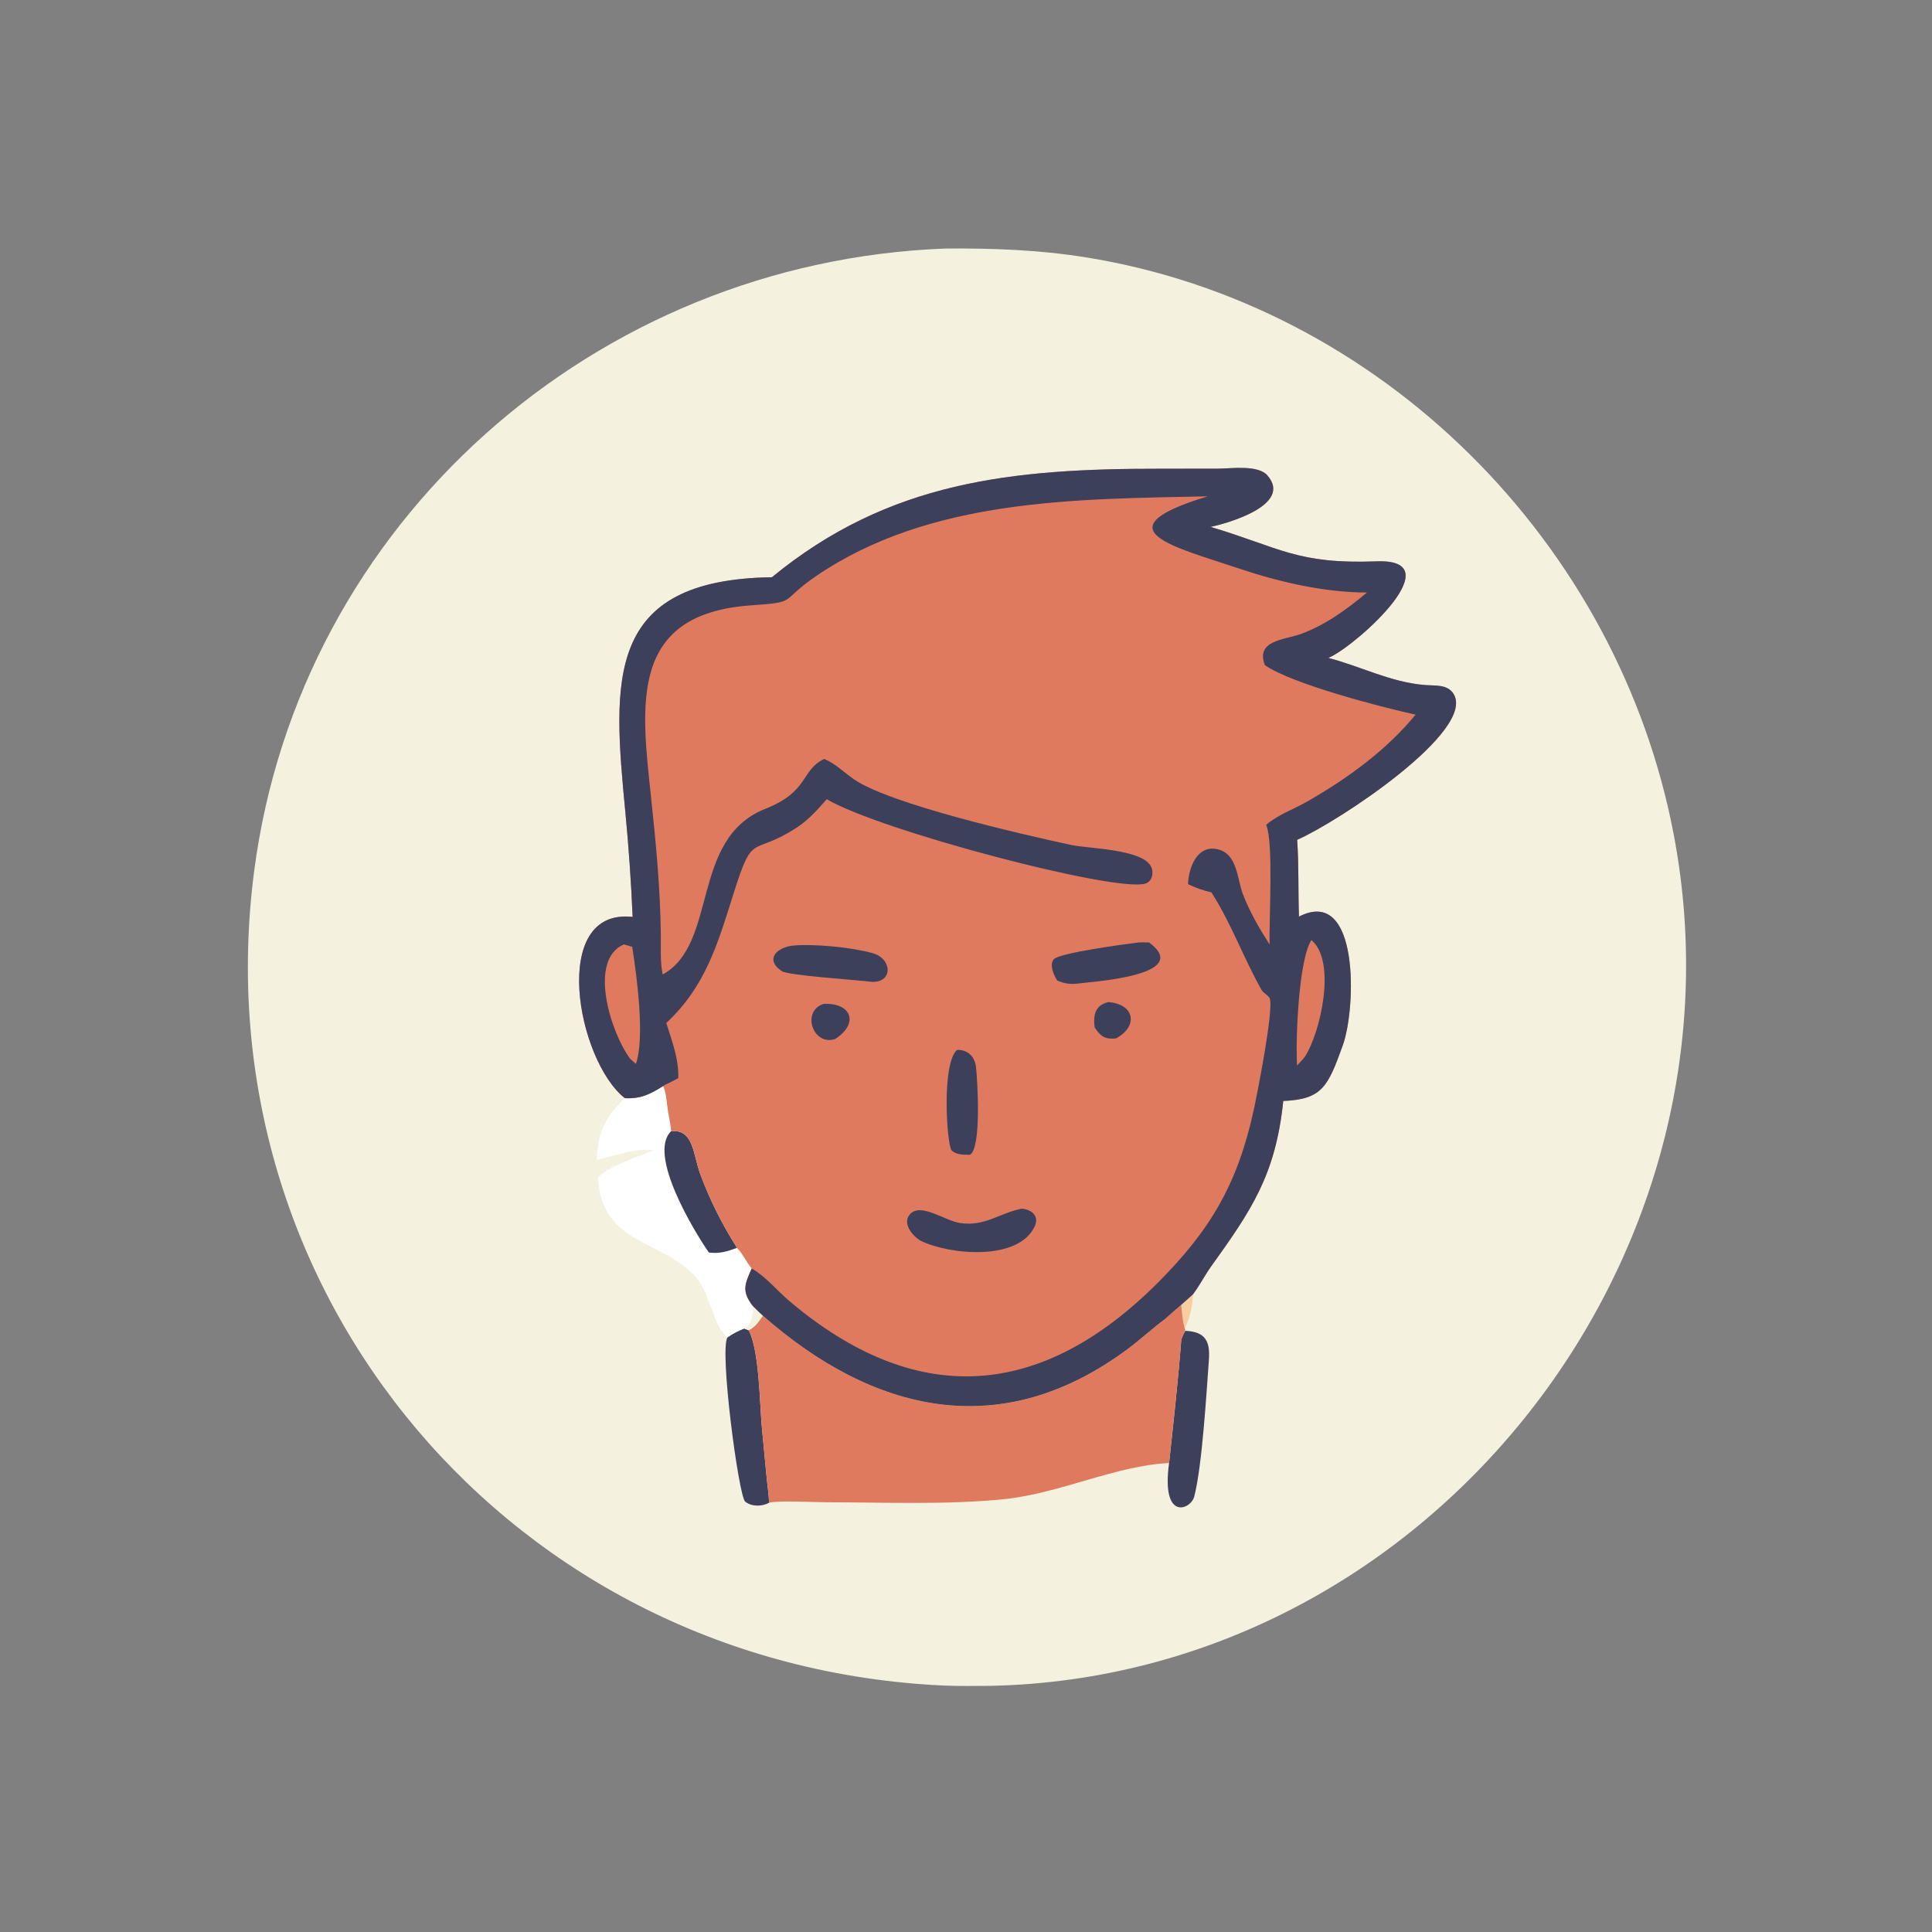 <?xml version="1.0" encoding="utf-8" ?>
<svg xmlns="http://www.w3.org/2000/svg" xmlns:xlink="http://www.w3.org/1999/xlink" width="1024" height="1024">
	<rect width="100%" height="100%" fill="#808080" stroke="none"/>
	<path fill="#F4F1DE" transform="scale(1.6 1.6)" d="M313.284 82.325C328.84 82.216 344.085 82.756 359.481 85.212C457.418 100.838 536.148 179.744 554.492 276.709C581.231 418.046 472.04 555.252 328.404 558.452C323.189 558.469 317.932 558.596 312.723 558.36C169.95 551.888 65.928 428.468 84.196 288.537C99.272 173.061 197.077 86.671 313.284 82.325Z"/>
	<path fill="#F7CDA1" transform="scale(1.6 1.6)" d="M391.288 432.242C392.628 431.11 393.913 429.889 395.22 428.716C394.991 432.91 394.207 436.254 392.488 440.104C391.726 437.614 391.594 434.829 391.288 432.242Z"/>
	<path fill="#3D405B" transform="scale(1.6 1.6)" d="M392.637 440.845C399.248 441.137 400.926 444.24 400.463 450.482C399.653 461.391 398.246 485.602 395.602 495.774C394.483 500.077 384.59 504.136 387.275 484.646C388.734 471.037 390.261 457.345 391.318 443.703C391.694 442.697 392.108 441.78 392.637 440.845Z"/>
	<path fill="#3D405B" transform="scale(1.6 1.6)" d="M246.522 440.061L247.987 440.64C251.573 447.132 251.659 465.446 252.412 473.185L253.996 489.774C254.253 492.438 254.69 495.147 254.768 497.818C252.41 499.094 248.989 499.152 246.852 497.438C244.688 495.703 238.18 446.628 241.032 442.979C242.769 441.725 244.558 440.89 246.522 440.061Z"/>
	<path fill="white" transform="scale(1.6 1.6)" d="M219.702 359.753C220.868 362.448 220.863 365.982 221.428 368.888C221.756 370.808 222.179 372.77 222.33 374.712C229.79 374.018 229.536 382.286 231.971 388.889C235.196 397.634 239.18 405.453 244.141 413.353C246.158 415.438 247.202 418.046 249.027 420.208C246.617 425.501 245.735 427.746 249.256 432.482C250.406 433.606 251.53 434.791 252.741 435.847C251.469 437.619 250.105 439.825 247.987 440.64L246.522 440.061C244.558 440.89 242.769 441.725 241.032 442.979C236.296 439.755 235.179 428.075 230.36 422.893C218.565 410.21 199.42 412.467 198.07 390.091C202.484 385.343 215.234 382.156 216.377 380.915C210.205 380.45 203.639 382.763 197.698 384.255C197.986 375.246 200.446 369.992 206.995 363.787C212.268 364.048 215.338 362.493 219.702 359.753Z"/>
	<path fill="#F4F1DE" transform="scale(1.6 1.6)" d="M249.256 432.482C250.406 433.606 251.53 434.791 252.741 435.847C251.469 437.619 250.105 439.825 247.987 440.64L246.522 440.061C248.92 439.24 249.858 434.565 249.256 432.482Z"/>
	<path fill="#3D405B" transform="scale(1.6 1.6)" d="M222.33 374.712C229.79 374.018 229.536 382.286 231.971 388.889C235.196 397.634 239.18 405.453 244.141 413.353C240.935 414.583 238.293 415.36 234.823 414.918C230.016 408.025 214.371 382.318 222.33 374.712Z"/>
	<path fill="#E07A5F" transform="scale(1.6 1.6)" d="M386.041 436.848C387.752 435.266 389.514 433.753 391.288 432.242C391.594 434.829 391.726 437.614 392.488 440.104L392.637 440.845C392.108 441.78 391.694 442.697 391.318 443.703C390.261 457.345 388.734 471.037 387.275 484.646C369.551 485.493 351.245 494.664 332.803 496.592C313.95 498.564 292.726 497.651 273.638 497.646C269.642 497.645 257.666 496.972 254.768 497.818C254.69 495.147 254.253 492.438 253.996 489.774L252.412 473.185C251.659 465.446 251.573 447.132 247.987 440.64C250.105 439.825 251.469 437.619 252.741 435.847C289.264 467.881 331.447 478.223 373.617 446.815C377.874 443.644 381.781 439.971 386.041 436.848Z"/>
	<path fill="#E07A5F" transform="scale(1.6 1.6)" d="M255.708 191.217C294.47 159.362 335.355 155.214 384.682 155.273L403.505 155.251C407.701 155.237 416.688 153.898 419.813 157.463C428.375 167.229 406.629 173.374 401.008 174.537C424.003 181.398 429.644 186.954 456.009 185.955C481.045 185.007 450.398 212.771 441.002 217.471L440.035 217.945C450.889 220.775 460.69 226.021 472.071 226.931C475.374 227.196 479.499 226.624 481.501 229.848C489.065 242.032 443.379 272.213 429.699 278.202C430.283 286.634 429.996 295.178 430.3 303.636C450.404 293.334 449.266 333.968 444.807 346.301C439.878 359.93 438.067 364.163 425.097 364.711C422.561 389.294 414.437 401.047 401.187 419.532C399.06 422.5 397.418 425.801 395.22 428.716C393.913 429.889 392.628 431.11 391.288 432.242C389.514 433.753 387.752 435.266 386.041 436.848C381.781 439.971 377.874 443.644 373.617 446.815C331.447 478.223 289.264 467.881 252.741 435.847C251.53 434.791 250.406 433.606 249.256 432.482C245.735 427.746 246.617 425.501 249.027 420.208C247.202 418.046 246.158 415.438 244.141 413.353C239.18 405.453 235.196 397.634 231.971 388.889C229.536 382.286 229.79 374.018 222.33 374.712C222.179 372.77 221.756 370.808 221.428 368.888C220.863 365.982 220.868 362.448 219.702 359.753C215.338 362.493 212.268 364.048 206.995 363.787C191.094 351.313 181.868 300.626 209.571 303.742C209.066 292.142 208.276 280.634 207.162 269.074C202.933 225.217 200.283 192.022 255.708 191.217Z"/>
	<path fill="#3D405B" transform="scale(1.6 1.6)" d="M367.182 331.946C376.127 332.697 376.97 340.156 369.661 343.996C366.084 344.331 364.607 343.415 362.606 340.321C362.093 336.308 362.752 332.966 367.182 331.946Z"/>
	<path fill="#3D405B" transform="scale(1.6 1.6)" d="M272.855 332.552C281.952 332.119 284.726 338.913 276.699 344.171C269.281 346.667 265.323 334.881 272.855 332.552Z"/>
	<path fill="#3D405B" transform="scale(1.6 1.6)" d="M317.024 347.795C320.458 347.668 322.863 349.881 323.292 353.356C323.822 357.647 325.187 380.684 321.263 382.531L320.712 382.534C319.049 382.53 316.35 382.442 315.204 381.011C313.659 379.082 311.83 352.447 317.024 347.795Z"/>
	<path fill="#3D405B" transform="scale(1.6 1.6)" d="M262.661 313.24C269.652 312.586 282.307 313.832 289.056 315.743C295.623 317.602 295.819 325.411 288.991 325.264C283.073 324.549 261.053 323.148 258.946 321.689C253.188 317.703 257.45 313.816 262.661 313.24Z"/>
	<path fill="#3D405B" transform="scale(1.6 1.6)" d="M376.282 312.309C377.706 312.087 379.225 312.196 380.666 312.205C395.509 323.311 361.149 325.201 356.321 325.895C353.936 326.035 352.406 325.722 350.226 324.833C349.119 323.077 347.495 319.659 349.071 317.773C350.806 315.695 372.217 312.821 376.282 312.309Z"/>
	<path fill="#3D405B" transform="scale(1.6 1.6)" d="M338.417 400.388C341.794 400.62 344.337 402.867 342.761 406.244C337.347 417.845 314.566 415.727 304.92 410.987C302.358 409.468 298.876 405.427 301.315 402.387C304.758 398.096 312.991 404.393 317.974 405.135C326.303 406.376 330.849 401.938 338.417 400.388Z"/>
	<path fill="#3D405B" transform="scale(1.6 1.6)" d="M255.708 191.217C294.47 159.362 335.355 155.214 384.682 155.273L403.505 155.251C407.701 155.237 416.688 153.898 419.813 157.463C428.375 167.229 406.629 173.374 401.008 174.537C424.003 181.398 429.644 186.954 456.009 185.955C481.045 185.007 450.398 212.771 441.002 217.471L440.035 217.945C450.889 220.775 460.69 226.021 472.071 226.931C475.374 227.196 479.499 226.624 481.501 229.848C489.065 242.032 443.379 272.213 429.699 278.202C430.283 286.634 429.996 295.178 430.3 303.636C450.404 293.334 449.266 333.968 444.807 346.301C439.878 359.93 438.067 364.163 425.097 364.711C422.561 389.294 414.437 401.047 401.187 419.532C399.06 422.5 397.418 425.801 395.22 428.716C393.913 429.889 392.628 431.11 391.288 432.242C389.514 433.753 387.752 435.266 386.041 436.848C381.781 439.971 377.874 443.644 373.617 446.815C331.447 478.223 289.264 467.881 252.741 435.847C251.53 434.791 250.406 433.606 249.256 432.482C245.735 427.746 246.617 425.501 249.027 420.208C253.791 422.947 257.318 427.463 261.486 430.989C302.997 466.114 344.313 464.241 383.661 424.806C401.116 407.312 410.018 391.944 415.289 367.808C416.346 362.972 422.181 333.667 420.561 330.589C420.08 329.677 418.498 328.981 417.879 327.883C411.936 317.347 407.875 305.892 401.283 295.596C398.507 294.965 396.111 294.134 393.551 292.88C393.71 287.591 396.488 279.875 403.176 281.28C409.979 282.709 409.732 291.044 411.75 296.27C414.017 302.14 417.183 307.601 420.576 312.877C420.331 304.616 421.94 279.18 419.443 273.237C423.214 269.927 428.669 268.024 433.041 265.518C446.335 257.9 459.18 248.604 468.942 236.732C457.426 234.245 427.875 226.514 419 220.342C415.848 212.052 425.492 212.012 431.047 209.972C439.089 207.02 446.311 201.75 452.818 196.285C438.628 196.26 423.588 192.766 410.191 188.25C389.106 181.143 363.843 175.418 400.073 164.414C356.353 165.344 308.219 165.085 270.455 190.758C257.868 199.316 264.729 199.428 248.826 200.53C208.219 203.344 212.417 233.552 215.687 264.242C217.309 279.471 218.755 294.6 218.911 309.921C218.954 314.097 218.652 318.713 219.525 322.808C238.012 312.613 228.538 277.823 253.516 267.934C268.206 262.119 265.172 255.144 273.039 251.407C276.738 252.943 279.604 255.885 282.866 258.142C294.723 266.345 338.21 276.313 354.935 279.927C360.442 281.117 378.675 281.248 381.351 287.175C382.273 289.216 381.679 292.047 379.348 292.719C369.223 295.639 291.349 275.096 273.869 264.749C270.879 268.132 267.891 271.563 264.083 274.055C248.809 284.052 249.657 274.841 242.958 296.129C237.828 312.432 233.733 326.784 220.715 338.881C222.608 344.859 224.877 350.795 224.701 357.146L222.095 358.523C221.3 358.9 220.404 359.232 219.702 359.753C215.338 362.493 212.268 364.048 206.995 363.787C191.094 351.313 181.868 300.626 209.571 303.742C209.066 292.142 208.276 280.634 207.162 269.074C202.933 225.217 200.283 192.022 255.708 191.217Z"/>
	<path fill="#E07A5F" transform="scale(1.6 1.6)" d="M434.418 311.41C442.931 318.606 437.279 342.413 432.273 350.03C431.481 351.067 430.547 352.01 429.665 352.971C429.161 344.389 430.136 318.13 434.418 311.41Z"/>
	<path fill="#E07A5F" transform="scale(1.6 1.6)" d="M206.653 312.843L209.426 313.644C211.031 323.751 213.667 344.107 210.632 352.437L208.722 350.695C202.365 342.156 194.681 318.069 206.653 312.843Z"/>
</svg>
